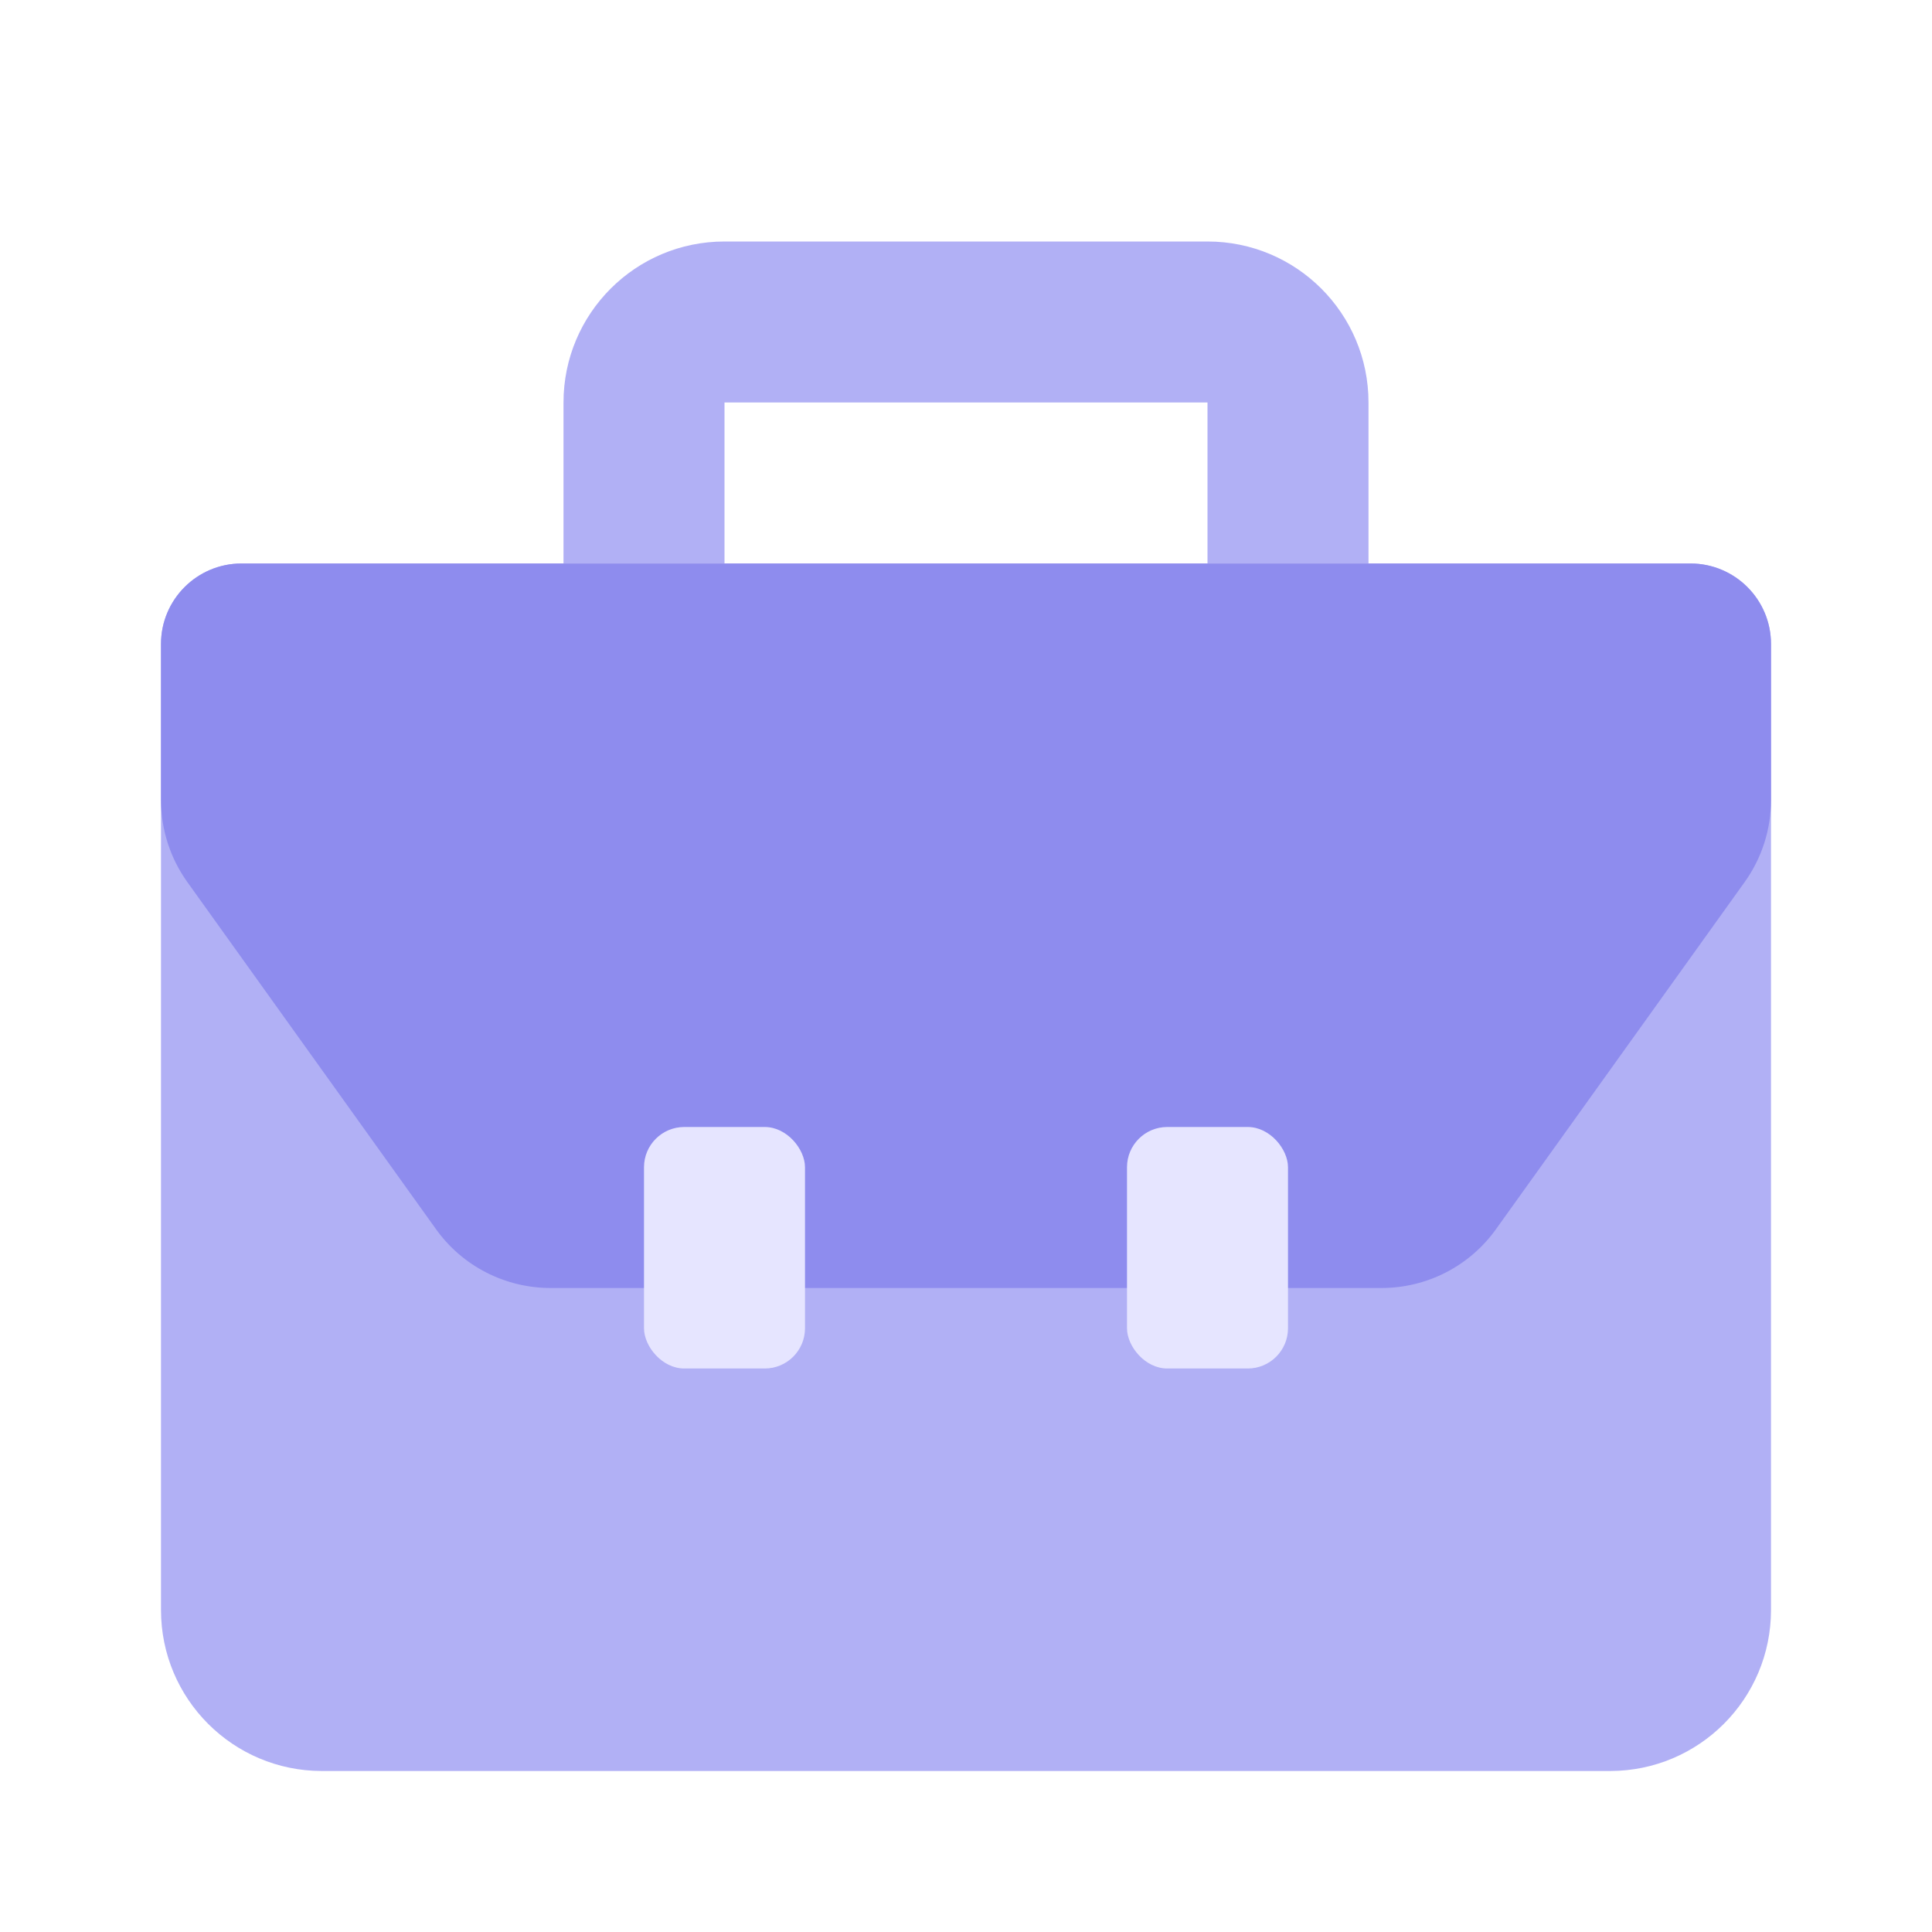 <svg width="24" height="24" viewBox="0 0 24 24" fill="none" xmlns="http://www.w3.org/2000/svg">
<path d="M2 8C2 7.448 2.448 7 3 7H21C21.552 7 22 7.448 22 8V20C22 21.105 21.105 22 20 22H4C2.895 22 2 21.105 2 20V8Z" fill="#B1B0F5"/>
<path fill-rule="evenodd" clip-rule="evenodd" d="M7 5C7 3.895 7.895 3 9 3H15C16.105 3 17 3.895 17 5V7H15V5H9V7H7V5Z" fill="#B1B0F5"/>
<path d="M2 8C2 7.448 2.448 7 3 7H21C21.552 7 22 7.448 22 8V9.938C22 10.303 21.886 10.66 21.673 10.957L18.584 15.269C18.256 15.728 17.726 16 17.162 16H6.839C6.274 16 5.744 15.728 5.416 15.269L2.327 10.957C2.114 10.66 2 10.303 2 9.938V8Z" fill="#8E8CEE"/>
<rect x="8" y="14" width="2" height="3" rx="0.5" fill="#E6E5FF"/>
<rect x="14" y="14" width="2" height="3" rx="0.5" fill="#E6E5FF"/>
</svg>
